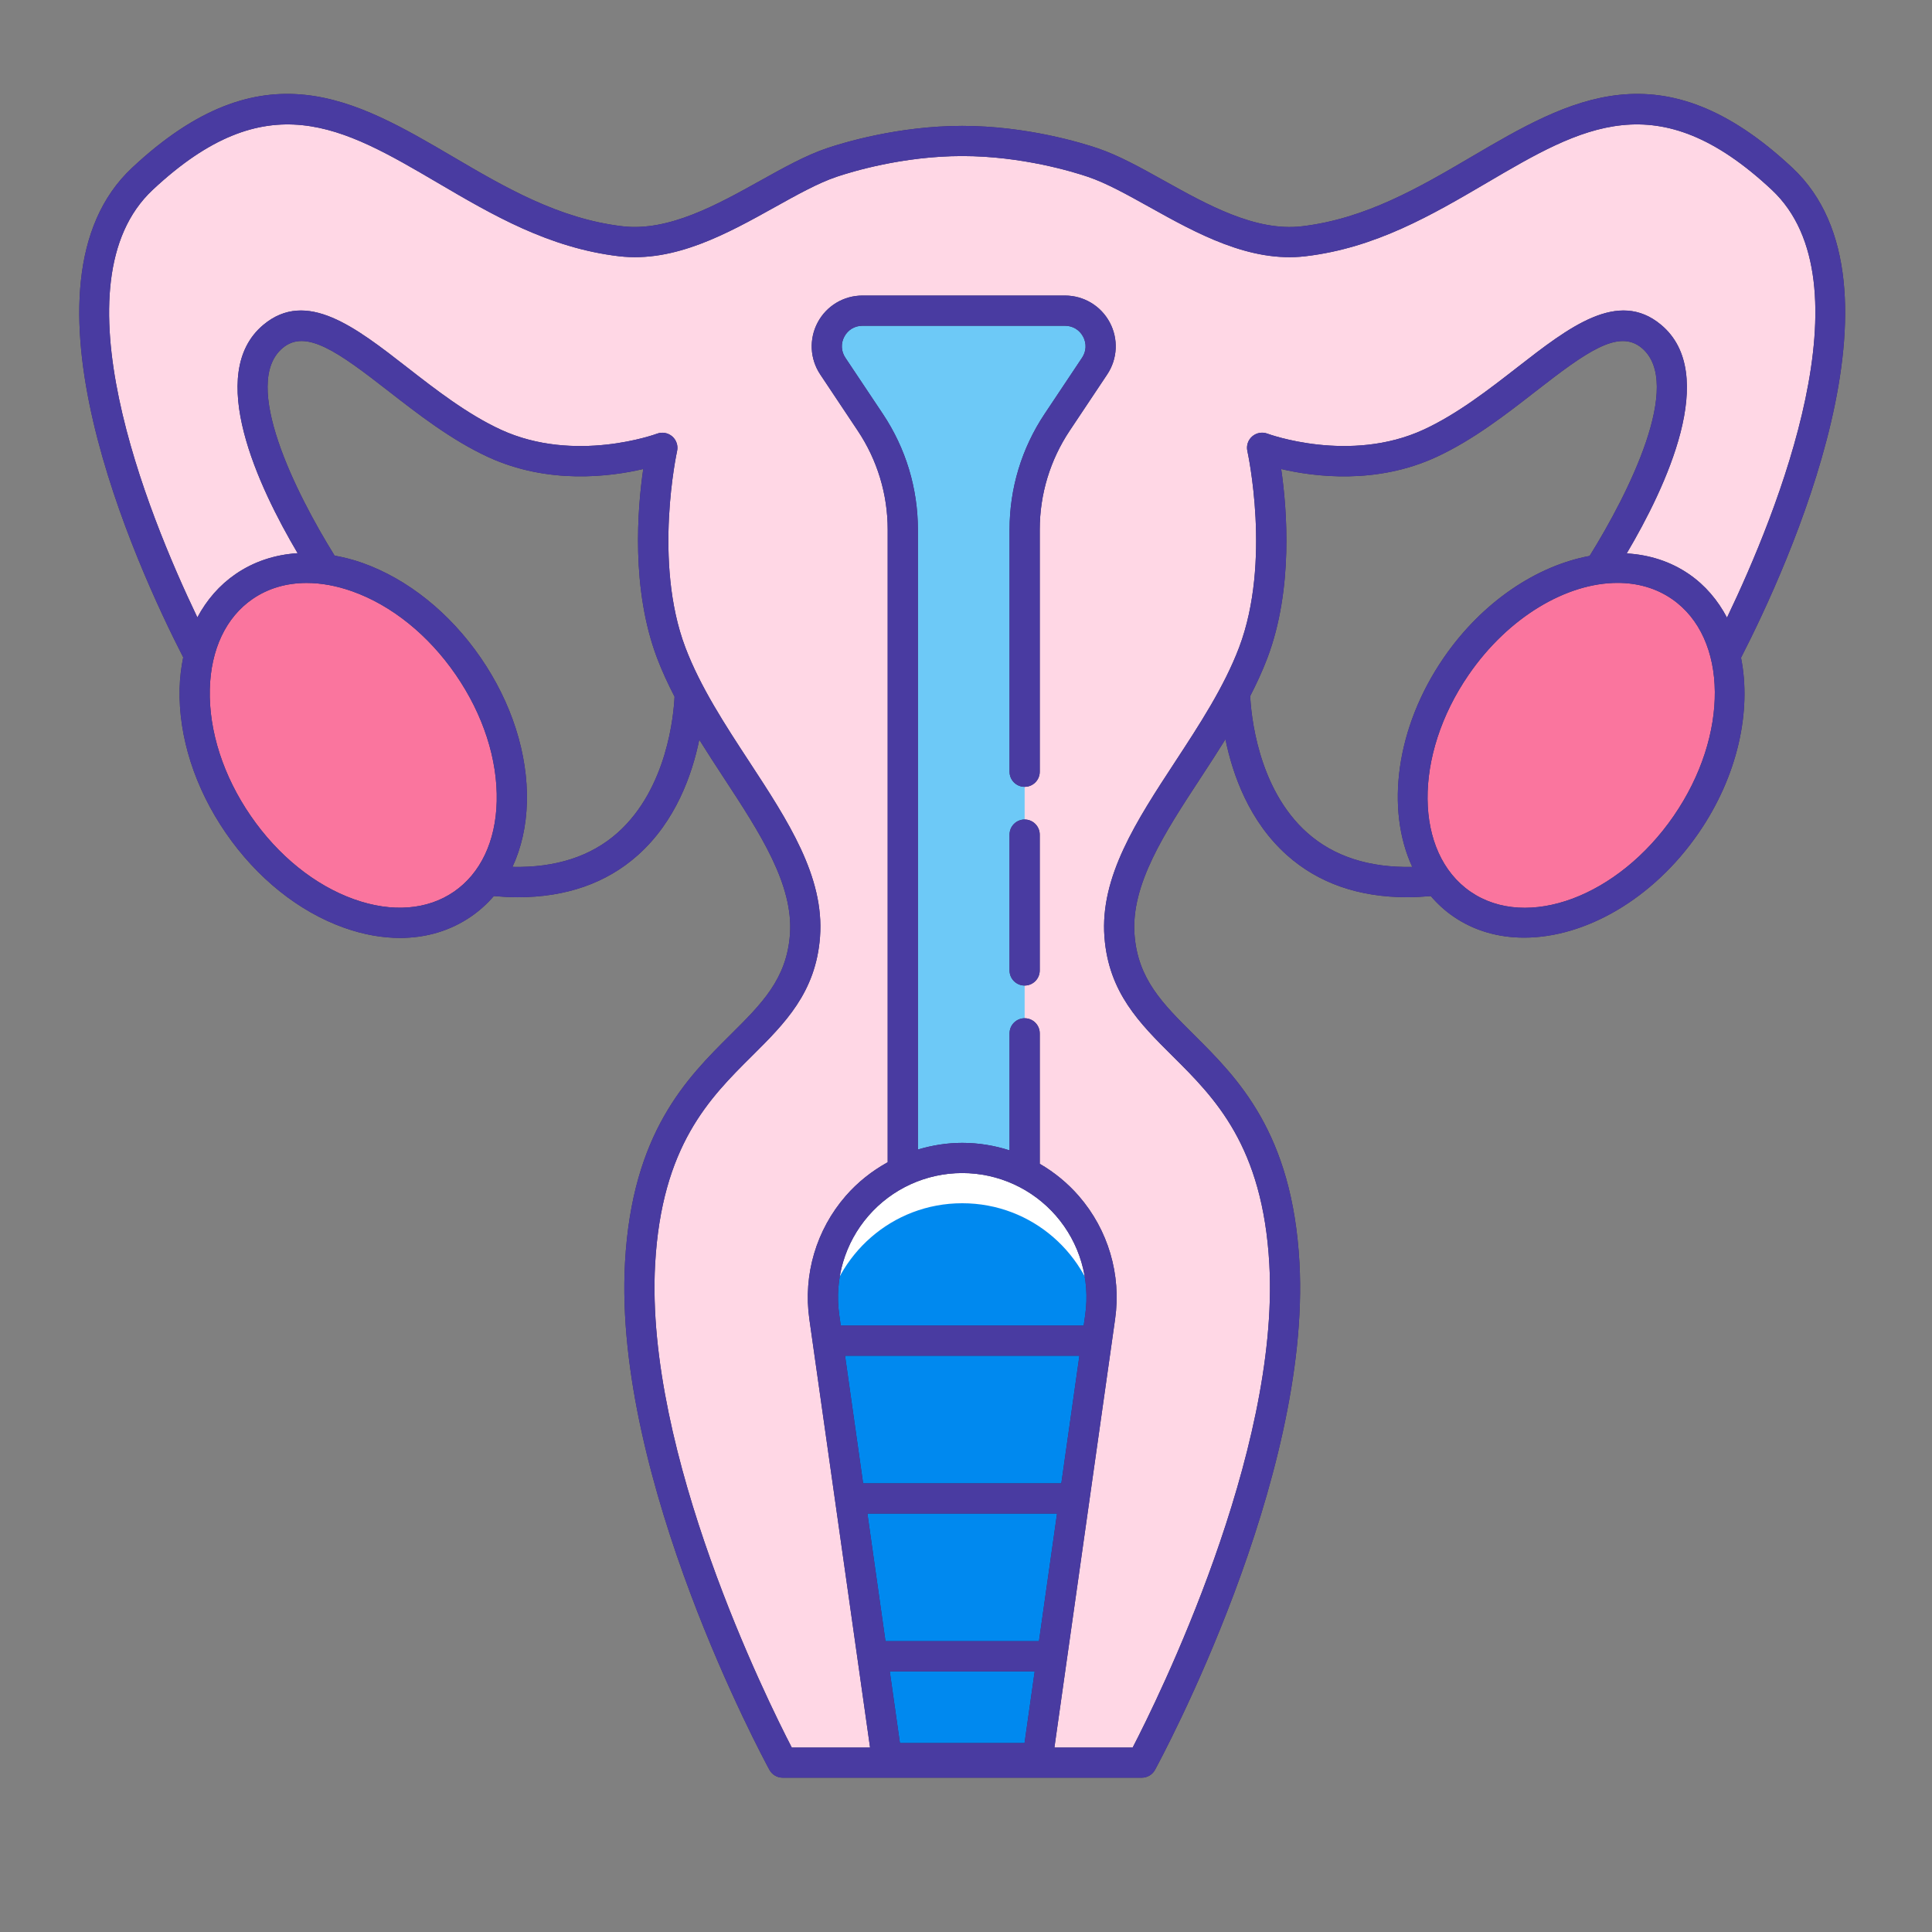 <?xml version="1.0" encoding="UTF-8" standalone="no"?>
<!DOCTYPE svg PUBLIC "-//W3C//DTD SVG 1.1//EN" "http://www.w3.org/Graphics/SVG/1.1/DTD/svg11.dtd">
<svg width="100%" height="100%" viewBox="0 0 512 512" version="1.1" xmlns="http://www.w3.org/2000/svg" xmlns:xlink="http://www.w3.org/1999/xlink" xml:space="preserve" xmlns:serif="http://www.serif.com/" style="fill-rule:evenodd;clip-rule:evenodd;stroke-linejoin:round;stroke-miterlimit:2;">
    <rect x="0" y="0" width="512" height="512" fill="#808080" stroke="none"/>
    <g transform="matrix(1,0,0,1,7,0)">
        <g>
            <path d="M465.276,47.4C414.812,0.156 388.5,58.032 338.496,63.936C318.208,66.332 298.3,48.384 282.588,43.068C274.22,40.24 261.112,37.36 248,37.36C234.888,37.36 221.78,40.24 213.412,43.068C197.696,48.384 177.788,66.332 157.504,63.936C107.5,58.032 81.184,0.16 30.72,47.4C-0.56,76.68 34.244,151.228 45.776,173.624C47.604,166.064 51.556,159.648 57.668,155.444C63.872,151.176 71.404,149.788 79.244,150.872C70.088,136.448 50.42,101.596 65.368,89.14C79.544,77.328 98.952,105.912 124.032,117.488C145.528,127.408 168.524,118.668 168.524,118.668C168.524,118.668 161.74,148.876 170.888,173.004C181.328,200.544 208.152,223.796 206.324,248.008C203.96,279.308 165.772,277.736 162.62,334.824C159.472,391.916 200.42,467.116 200.42,467.116L295.58,467.116C295.58,467.116 336.528,391.912 333.38,334.824C330.232,277.732 292.04,279.308 289.676,248.008C287.848,223.792 314.672,200.54 325.112,173.004C334.26,148.876 327.476,118.668 327.476,118.668C327.476,118.668 350.472,127.408 371.968,117.488C397.048,105.912 416.46,77.328 430.632,89.14C445.58,101.596 425.912,136.448 416.756,150.872C424.592,149.788 432.128,151.176 438.332,155.444C444.444,159.648 448.396,166.064 450.224,173.624C461.752,151.232 496.556,76.684 465.276,47.4Z" style="fill:rgb(255,215,229);fill-rule:nonzero;"/>
            <g>
                <g transform="matrix(0.567,-0.824,0.824,0.567,14.636,422.88)">
                    <ellipse cx="409.38" cy="197.524" rx="51.076" ry="36.988" style="fill:rgb(250,117,158);"/>
                </g>
                <g transform="matrix(0.824,-0.567,0.567,0.824,-96.688,83.868)">
                    <ellipse cx="86.616" cy="197.524" rx="36.988" ry="51.076" style="fill:rgb(250,117,158);"/>
                </g>
            </g>
            <path d="M223.64,111.92C229.256,120.34 232.252,130.232 232.252,140.352L232.252,310.392C237.008,308.144 242.34,306.872 248,306.872C253.984,306.872 259.58,308.32 264.54,310.812L264.54,140.348C264.54,130.228 267.536,120.336 273.152,111.916L283.088,97.016C287.276,90.736 282.776,82.324 275.228,82.324L221.564,82.324C214.016,82.324 209.516,90.736 213.704,97.016L223.64,111.92Z" style="fill:rgb(109,201,247);fill-rule:nonzero;"/>
            <path d="M267.984,465.936L228.016,465.936L211.444,348.972C208.292,326.74 225.548,306.868 248,306.868C270.452,306.868 287.708,326.74 284.556,348.972L267.984,465.936Z" style="fill:rgb(0,137,239);fill-rule:nonzero;"/>
            <path d="M211.576,349.916C214.364,332.56 229.372,318.872 248,318.872C266.628,318.872 281.636,332.56 284.424,349.916L284.556,348.972C287.704,326.74 270.452,306.868 248,306.868C225.548,306.868 208.292,326.74 211.444,348.972L211.576,349.916Z" style="fill:white;fill-rule:nonzero;"/>
        </g>
        <g>
            <path d="M468.012,44.48C433.32,12 408.876,26.348 382.996,41.528C369.224,49.612 354.984,57.964 338.028,59.968C325.732,61.42 312.896,54.228 301.524,47.896C295.32,44.44 289.456,41.172 283.868,39.284C279.76,37.892 265.032,33.36 248,33.36C230.964,33.36 216.24,37.892 212.128,39.28C206.54,41.172 200.676,44.436 194.468,47.892C183.096,54.224 170.212,61.404 157.972,59.964C141.016,57.964 126.772,49.608 113.004,41.524C87.124,26.34 62.684,12 27.988,44.48C-4.948,75.312 29.004,149.708 41.552,174.2C41.02,176.84 40.668,179.596 40.6,182.492C40.292,195.236 44.64,208.824 52.848,220.752C61.056,232.68 72.188,241.6 84.2,245.868C89.272,247.672 94.256,248.564 99.004,248.564C105.928,248.564 112.36,246.66 117.828,242.896C120.084,241.344 122.096,239.52 123.864,237.468C126.008,237.656 128.116,237.78 130.156,237.78C143.016,237.78 153.712,234.044 162.02,226.636C172.096,217.652 176.42,205.244 178.316,196.028C180.456,199.472 182.668,202.86 184.86,206.208C194.364,220.72 203.34,234.428 202.34,247.7C201.452,259.448 194.924,265.936 186.652,274.152C175.016,285.716 160.532,300.108 158.632,334.596C155.456,392.16 195.216,465.912 196.908,469.02C197.608,470.308 198.956,471.108 200.42,471.108L295.58,471.108C297.044,471.108 298.392,470.308 299.092,469.02C300.788,465.908 340.548,392.156 337.368,334.596C335.468,300.108 320.984,285.716 309.348,274.152C301.08,265.936 294.548,259.448 293.66,247.7C292.66,234.428 301.636,220.716 311.144,206.204C313.36,202.824 315.596,199.396 317.756,195.916C319.64,205.144 323.96,217.612 334.072,226.632C342.384,234.044 353.076,237.776 365.94,237.776C367.956,237.776 370.048,237.652 372.176,237.468C373.92,239.508 375.908,241.336 378.168,242.892C383.688,246.688 390.124,248.484 396.912,248.484C413.016,248.484 431.04,238.344 443.156,220.74C453.56,205.612 457.208,188.4 454.388,174.308C466.888,149.94 500.992,75.36 468.012,44.48ZM113.296,236.312C106.244,241.16 96.86,241.88 86.876,238.332C76.444,234.624 66.7,226.768 59.444,216.216C52.184,205.664 48.336,193.756 48.6,182.684C48.856,172.092 52.884,163.588 59.94,158.736C64.044,155.912 68.932,154.488 74.268,154.488C78.108,154.488 82.184,155.228 86.36,156.712C96.792,160.42 106.536,168.276 113.792,178.828C121.052,189.38 124.9,201.288 124.636,212.36C124.38,222.956 120.352,231.46 113.296,236.312ZM156.692,220.672C149.636,226.96 140.256,229.984 128.808,229.736C131.148,224.72 132.476,218.932 132.632,212.556C132.94,199.812 128.592,186.224 120.384,174.296C112.176,162.368 101.044,153.448 89.032,149.176C86.548,148.292 84.096,147.688 81.668,147.24C71.38,130.696 56.756,101.52 67.928,92.208C74.048,87.096 82.58,93.236 95.98,103.668C103.784,109.744 112.632,116.632 122.356,121.116C138.252,128.452 154.672,126.356 163.468,124.292C161.94,134.788 160.188,156.064 167.144,174.416C168.464,177.9 170.044,181.288 171.764,184.62C171.548,189.352 169.828,208.96 156.692,220.672ZM215.404,348.412C214.064,338.964 216.884,329.412 223.144,322.208C229.4,315.004 238.46,310.872 248.004,310.872C257.548,310.872 266.604,315.004 272.864,322.208C279.116,329.412 281.94,338.964 280.6,348.412L280.192,351.288L215.812,351.288L215.404,348.412ZM279.056,359.288L274.264,393.108L221.736,393.108L216.944,359.288L279.056,359.288ZM273.132,401.104L268.34,434.924L227.66,434.924L222.868,401.104L273.132,401.104ZM267.208,442.924L264.516,461.936L231.492,461.936L228.796,442.924L267.208,442.924ZM304.456,201.828C294.184,217.512 284.48,232.324 285.688,248.308C286.796,263.028 295.012,271.192 303.712,279.836C314.936,290.988 327.652,303.628 329.388,335.048C332.148,385.116 299.624,450.66 293.168,463.12L272.428,463.12L288.52,349.536C290.184,337.792 286.68,325.924 278.904,316.964C275.916,313.52 272.4,310.656 268.544,308.416L268.544,273.848C268.544,271.64 266.756,269.848 264.544,269.848C262.332,269.848 260.544,271.64 260.544,273.848L260.544,304.86C256.532,303.568 252.312,302.872 248.004,302.872C243.976,302.872 240.032,303.508 236.252,304.644L236.252,140.348C236.252,129.4 233.04,118.804 226.968,109.696L217.028,94.8C215.896,93.1 215.792,91.008 216.756,89.208C217.72,87.404 219.516,86.328 221.564,86.328L275.228,86.328C277.272,86.328 279.068,87.404 280.032,89.208C280.996,91.012 280.896,93.1 279.76,94.8L269.824,109.7C263.752,118.808 260.544,129.408 260.544,140.352L260.544,204.52C260.544,206.728 262.332,208.52 264.544,208.52C266.756,208.52 268.544,206.728 268.544,204.52L268.544,140.348C268.544,130.988 271.292,121.924 276.48,114.136L286.416,99.236C289.172,95.104 289.432,89.812 287.088,85.432C284.744,81.048 280.2,78.324 275.228,78.324L221.564,78.324C216.592,78.324 212.048,81.048 209.704,85.428C207.36,89.812 207.616,95.1 210.372,99.236L220.308,114.14C225.504,121.924 228.248,130.988 228.248,140.352L228.248,308.008C224.084,310.304 220.288,313.296 217.1,316.968C209.324,325.924 205.816,337.796 207.48,349.54L223.576,463.124L202.832,463.124C196.38,450.664 163.856,385.12 166.612,335.052C168.348,303.632 181.064,290.992 192.288,279.84C200.988,271.196 209.204,263.032 210.312,248.312C211.52,232.328 201.816,217.516 191.548,201.836C185.188,192.124 178.612,182.084 174.632,171.588C166.036,148.904 172.372,119.836 172.432,119.548C172.752,118.116 172.26,116.62 171.152,115.656C170.044,114.696 168.496,114.416 167.116,114.932C166.9,115.016 145.364,122.924 125.712,113.86C116.824,109.756 108.364,103.172 100.9,97.36C87.172,86.676 74.212,76.572 62.812,86.068C47.324,98.976 61.472,129.012 71.872,146.6C65.848,146.988 60.248,148.82 55.412,152.152C51.148,155.084 47.776,158.996 45.304,163.624C31.896,135.652 7.312,74.8 33.46,50.32C63.78,21.932 83.72,33.62 108.956,48.424C123.44,56.924 138.416,65.708 157.04,67.908C171.848,69.652 185.94,61.804 198.368,54.88C204.248,51.608 209.796,48.516 214.696,46.856C218.512,45.568 232.192,41.356 248.004,41.356C263.812,41.356 277.492,45.564 281.308,46.856C286.208,48.516 291.756,51.608 297.636,54.88C310.068,61.808 324.188,69.664 338.968,67.908C357.588,65.708 372.564,56.92 387.052,48.424C412.284,33.62 432.216,21.924 462.548,50.32C488.716,74.816 464.068,135.74 450.672,163.68C448.244,159.076 444.912,155.116 440.596,152.148C435.692,148.772 430.052,147.016 424.096,146.66C434.5,129.08 448.696,98.988 433.188,86.064C421.812,76.58 408.836,86.664 395.104,97.352C387.636,103.164 379.176,109.752 370.288,113.852C350.636,122.92 329.096,115.004 328.884,114.924C327.516,114.408 325.96,114.684 324.848,115.648C323.736,116.612 323.244,118.108 323.568,119.544C323.636,119.836 329.988,148.84 321.372,171.584C317.392,182.076 310.812,192.12 304.456,201.828ZM339.44,220.704C326.136,208.88 324.516,188.832 324.316,184.456C326.004,181.18 327.552,177.844 328.852,174.42C335.804,156.072 334.056,134.792 332.524,124.296C341.316,126.36 357.736,128.464 373.636,121.12C383.36,116.632 392.208,109.748 400.016,103.668C413.412,93.244 421.944,87.104 428.068,92.212C439.248,101.528 424.556,130.796 414.264,147.328C400.304,149.924 385.848,159.416 375.608,174.3C362.856,192.844 360.212,214.532 367.26,229.74C355.844,229.98 346.484,226.968 339.44,220.704ZM436.56,216.216C421.848,237.604 397.688,246.616 382.7,236.308C367.72,226 367.492,200.216 382.204,178.828C392.784,163.448 408.248,154.468 421.672,154.468C426.916,154.468 431.852,155.84 436.064,158.732C451.044,169.048 451.272,194.832 436.56,216.216Z" style="fill:rgb(58,44,96);fill-rule:nonzero;"/>
            <path d="M264.54,217.18C262.328,217.18 260.54,218.972 260.54,221.18L260.54,257.18C260.54,259.388 262.328,261.18 264.54,261.18C266.752,261.18 268.54,259.388 268.54,257.18L268.54,221.18C268.54,218.972 266.752,217.18 264.54,217.18Z" style="fill:rgb(58,44,96);fill-rule:nonzero;"/>
        </g>
    </g>
    <g transform="matrix(1,0,0,1,7,0)">
        <path d="M468.012,44.48C433.32,12 408.876,26.348 382.996,41.528C369.224,49.612 354.984,57.964 338.028,59.968C325.732,61.42 312.896,54.228 301.524,47.896C295.32,44.44 289.456,41.172 283.868,39.284C279.76,37.892 265.032,33.36 248,33.36C230.964,33.36 216.24,37.892 212.128,39.28C206.54,41.172 200.676,44.436 194.468,47.892C183.096,54.224 170.212,61.404 157.972,59.964C141.016,57.964 126.772,49.608 113.004,41.524C87.124,26.34 62.684,12 27.988,44.48C-4.948,75.312 29.004,149.708 41.552,174.2C41.02,176.84 40.668,179.596 40.6,182.492C40.292,195.236 44.64,208.824 52.848,220.752C61.056,232.68 72.188,241.6 84.2,245.868C89.272,247.672 94.256,248.564 99.004,248.564C105.928,248.564 112.36,246.66 117.828,242.896C120.084,241.344 122.096,239.52 123.864,237.468C126.008,237.656 128.116,237.78 130.156,237.78C143.016,237.78 153.712,234.044 162.02,226.636C172.096,217.652 176.42,205.244 178.316,196.028C180.456,199.472 182.668,202.86 184.86,206.208C194.364,220.72 203.34,234.428 202.34,247.7C201.452,259.448 194.924,265.936 186.652,274.152C175.016,285.716 160.532,300.108 158.632,334.596C155.456,392.16 195.216,465.912 196.908,469.02C197.608,470.308 198.956,471.108 200.42,471.108L295.58,471.108C297.044,471.108 298.392,470.308 299.092,469.02C300.788,465.908 340.548,392.156 337.368,334.596C335.468,300.108 320.984,285.716 309.348,274.152C301.08,265.936 294.548,259.448 293.66,247.7C292.66,234.428 301.636,220.716 311.144,206.204C313.36,202.824 315.596,199.396 317.756,195.916C319.64,205.144 323.96,217.612 334.072,226.632C342.384,234.044 353.076,237.776 365.94,237.776C367.956,237.776 370.048,237.652 372.176,237.468C373.92,239.508 375.908,241.336 378.168,242.892C383.688,246.688 390.124,248.484 396.912,248.484C413.016,248.484 431.04,238.344 443.156,220.74C453.56,205.612 457.208,188.4 454.388,174.308C466.888,149.94 500.992,75.36 468.012,44.48ZM113.296,236.312C106.244,241.16 96.86,241.88 86.876,238.332C76.444,234.624 66.7,226.768 59.444,216.216C52.184,205.664 48.336,193.756 48.6,182.684C48.856,172.092 52.884,163.588 59.94,158.736C64.044,155.912 68.932,154.488 74.268,154.488C78.108,154.488 82.184,155.228 86.36,156.712C96.792,160.42 106.536,168.276 113.792,178.828C121.052,189.38 124.9,201.288 124.636,212.36C124.38,222.956 120.352,231.46 113.296,236.312ZM156.692,220.672C149.636,226.96 140.256,229.984 128.808,229.736C131.148,224.72 132.476,218.932 132.632,212.556C132.94,199.812 128.592,186.224 120.384,174.296C112.176,162.368 101.044,153.448 89.032,149.176C86.548,148.292 84.096,147.688 81.668,147.24C71.38,130.696 56.756,101.52 67.928,92.208C74.048,87.096 82.58,93.236 95.98,103.668C103.784,109.744 112.632,116.632 122.356,121.116C138.252,128.452 154.672,126.356 163.468,124.292C161.94,134.788 160.188,156.064 167.144,174.416C168.464,177.9 170.044,181.288 171.764,184.62C171.548,189.352 169.828,208.96 156.692,220.672ZM215.404,348.412C214.064,338.964 216.884,329.412 223.144,322.208C229.4,315.004 238.46,310.872 248.004,310.872C257.548,310.872 266.604,315.004 272.864,322.208C279.116,329.412 281.94,338.964 280.6,348.412L280.192,351.288L215.812,351.288L215.404,348.412ZM279.056,359.288L274.264,393.108L221.736,393.108L216.944,359.288L279.056,359.288ZM273.132,401.104L268.34,434.924L227.66,434.924L222.868,401.104L273.132,401.104ZM267.208,442.924L264.516,461.936L231.492,461.936L228.796,442.924L267.208,442.924ZM304.456,201.828C294.184,217.512 284.48,232.324 285.688,248.308C286.796,263.028 295.012,271.192 303.712,279.836C314.936,290.988 327.652,303.628 329.388,335.048C332.148,385.116 299.624,450.66 293.168,463.12L272.428,463.12L288.52,349.536C290.184,337.792 286.68,325.924 278.904,316.964C275.916,313.52 272.4,310.656 268.544,308.416L268.544,273.848C268.544,271.64 266.756,269.848 264.544,269.848C262.332,269.848 260.544,271.64 260.544,273.848L260.544,304.86C256.532,303.568 252.312,302.872 248.004,302.872C243.976,302.872 240.032,303.508 236.252,304.644L236.252,140.348C236.252,129.4 233.04,118.804 226.968,109.696L217.028,94.8C215.896,93.1 215.792,91.008 216.756,89.208C217.72,87.404 219.516,86.328 221.564,86.328L275.228,86.328C277.272,86.328 279.068,87.404 280.032,89.208C280.996,91.012 280.896,93.1 279.76,94.8L269.824,109.7C263.752,118.808 260.544,129.408 260.544,140.352L260.544,204.52C260.544,206.728 262.332,208.52 264.544,208.52C266.756,208.52 268.544,206.728 268.544,204.52L268.544,140.348C268.544,130.988 271.292,121.924 276.48,114.136L286.416,99.236C289.172,95.104 289.432,89.812 287.088,85.432C284.744,81.048 280.2,78.324 275.228,78.324L221.564,78.324C216.592,78.324 212.048,81.048 209.704,85.428C207.36,89.812 207.616,95.1 210.372,99.236L220.308,114.14C225.504,121.924 228.248,130.988 228.248,140.352L228.248,308.008C224.084,310.304 220.288,313.296 217.1,316.968C209.324,325.924 205.816,337.796 207.48,349.54L223.576,463.124L202.832,463.124C196.38,450.664 163.856,385.12 166.612,335.052C168.348,303.632 181.064,290.992 192.288,279.84C200.988,271.196 209.204,263.032 210.312,248.312C211.52,232.328 201.816,217.516 191.548,201.836C185.188,192.124 178.612,182.084 174.632,171.588C166.036,148.904 172.372,119.836 172.432,119.548C172.752,118.116 172.26,116.62 171.152,115.656C170.044,114.696 168.496,114.416 167.116,114.932C166.9,115.016 145.364,122.924 125.712,113.86C116.824,109.756 108.364,103.172 100.9,97.36C87.172,86.676 74.212,76.572 62.812,86.068C47.324,98.976 61.472,129.012 71.872,146.6C65.848,146.988 60.248,148.82 55.412,152.152C51.148,155.084 47.776,158.996 45.304,163.624C31.896,135.652 7.312,74.8 33.46,50.32C63.78,21.932 83.72,33.62 108.956,48.424C123.44,56.924 138.416,65.708 157.04,67.908C171.848,69.652 185.94,61.804 198.368,54.88C204.248,51.608 209.796,48.516 214.696,46.856C218.512,45.568 232.192,41.356 248.004,41.356C263.812,41.356 277.492,45.564 281.308,46.856C286.208,48.516 291.756,51.608 297.636,54.88C310.068,61.808 324.188,69.664 338.968,67.908C357.588,65.708 372.564,56.92 387.052,48.424C412.284,33.62 432.216,21.924 462.548,50.32C488.716,74.816 464.068,135.74 450.672,163.68C448.244,159.076 444.912,155.116 440.596,152.148C435.692,148.772 430.052,147.016 424.096,146.66C434.5,129.08 448.696,98.988 433.188,86.064C421.812,76.58 408.836,86.664 395.104,97.352C387.636,103.164 379.176,109.752 370.288,113.852C350.636,122.92 329.096,115.004 328.884,114.924C327.516,114.408 325.96,114.684 324.848,115.648C323.736,116.612 323.244,118.108 323.568,119.544C323.636,119.836 329.988,148.84 321.372,171.584C317.392,182.076 310.812,192.12 304.456,201.828ZM339.44,220.704C326.136,208.88 324.516,188.832 324.316,184.456C326.004,181.18 327.552,177.844 328.852,174.42C335.804,156.072 334.056,134.792 332.524,124.296C341.316,126.36 357.736,128.464 373.636,121.12C383.36,116.632 392.208,109.748 400.016,103.668C413.412,93.244 421.944,87.104 428.068,92.212C439.248,101.528 424.556,130.796 414.264,147.328C400.304,149.924 385.848,159.416 375.608,174.3C362.856,192.844 360.212,214.532 367.26,229.74C355.844,229.98 346.484,226.968 339.44,220.704ZM436.56,216.216C421.848,237.604 397.688,246.616 382.7,236.308C367.72,226 367.492,200.216 382.204,178.828C392.784,163.448 408.248,154.468 421.672,154.468C426.916,154.468 431.852,155.84 436.064,158.732C451.044,169.048 451.272,194.832 436.56,216.216Z" style="fill:rgb(73,59,161);fill-rule:nonzero;"/>
    </g>
    <g transform="matrix(1,0,0,1,7,0)">
        <path d="M264.54,217.18C262.328,217.18 260.54,218.972 260.54,221.18L260.54,257.18C260.54,259.388 262.328,261.18 264.54,261.18C266.752,261.18 268.54,259.388 268.54,257.18L268.54,221.18C268.54,218.972 266.752,217.18 264.54,217.18Z" style="fill:rgb(73,59,161);fill-rule:nonzero;"/>
    </g>
</svg>
